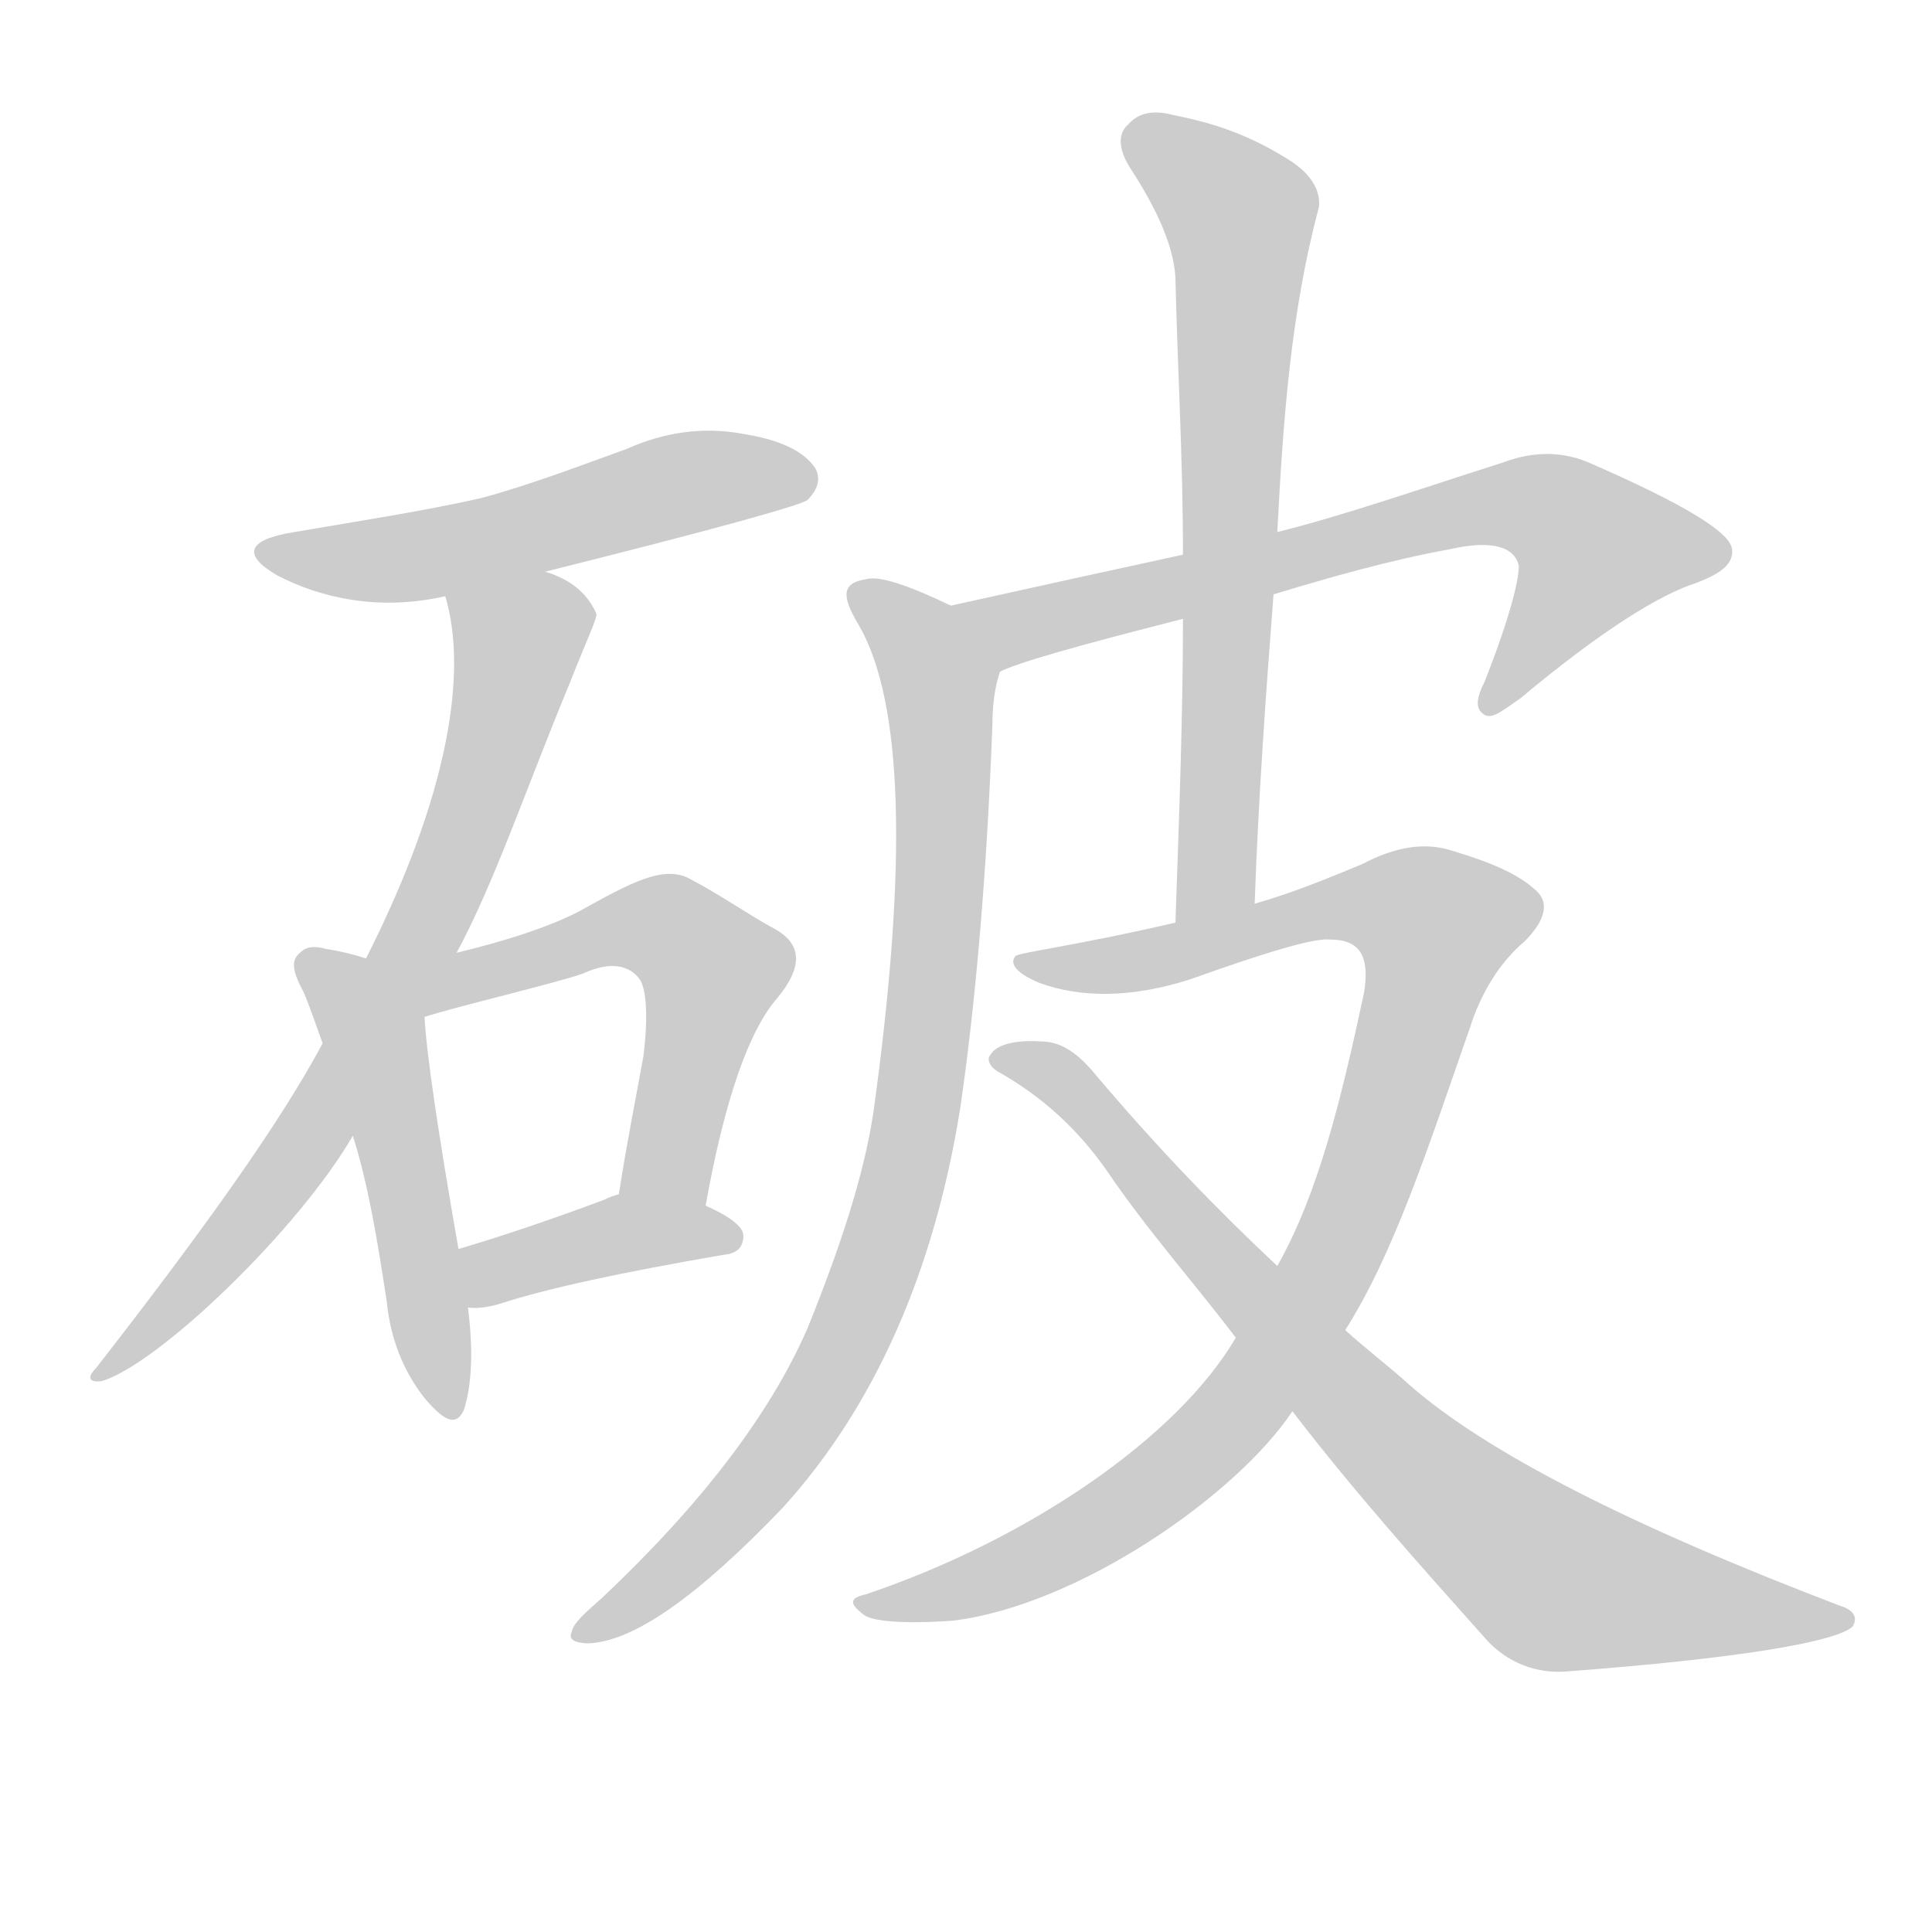 <!--
AnimCJK 2016-2018 Copyright Francois Mizessyn - https://github.com/parsimonhi/animCJK
Derived from:
    MakeMeAHanzi project - https://github.com/skishore/makemeahanzi
    Arphic PL KaitiM GB - https://apps.ubuntu.com/cat/applications/precise/fonts-arphic-gkai00mp/
    Arphic PL UKai - https://apps.ubuntu.com/cat/applications/fonts-arphic-ukai/
You can redistribute and/or modify this file under the terms of the Arphic Public License
as published by Arphic Technology Co., Ltd.
You should have received a copy of this license (the directory "APL") along with this file;
if not, see http://ftp.gnu.org/non-gnu/chinese-fonts-truetype/LICENSE.
-->
<svg id="z30772" class="acjk" version="1.1" viewBox="0 0 1024 1024" xmlns="http://www.w3.org/2000/svg" xmlns:xlink="http://www.w3.org/1999/xlink">
<style>
<![CDATA[
@keyframes z30772k {
	from {
		stroke:#ccc;
		stroke-dashoffset:3334;
	}
	1% {
		stroke:#c00;
		stroke-dashoffset:3334;
	}
	75% {
		stroke:#c00;
		stroke-dashoffset:0;
	}
	to {
		stroke:#000;
	}
}
#z30772 path[clip-path] {
	animation:z30772k 1s linear both;
	stroke-dasharray:3334;
	stroke-width:128;
	stroke-linecap:round;
	fill:none;
}
#z30772 path[clip-path="url(#z30772c1)"] {animation-delay:1s;}
#z30772 path[clip-path="url(#z30772c2)"] {animation-delay:2s;}
#z30772 path[clip-path="url(#z30772c3)"] {animation-delay:3s;}
#z30772 path[clip-path="url(#z30772c4)"] {animation-delay:4s;}
#z30772 path[clip-path="url(#z30772c5)"] {animation-delay:5s;}
#z30772 path[clip-path="url(#z30772c6)"] {animation-delay:6s;}
#z30772 path[clip-path="url(#z30772c7)"] {animation-delay:7s;}
#z30772 path[clip-path="url(#z30772c8)"] {animation-delay:8s;}
#z30772 path[clip-path="url(#z30772c9)"] {animation-delay:9s;}
#z30772 path[clip-path="url(#z30772c10)"] {animation-delay:10s;}
#z30772 path {fill:#ccc;}
]]>
</style>
<path id="z30772d1" d="M289 303C377 281 424 268 428 265C434 259 435 253 432 248C426 239 413 233 394 230C373 226 352 229 332 238C307 247 281 257 255 264C224 271 191 276 156 282C131 286 128 294 147 305C170 317 201 324 236 316C271 307 271 307 289 303Z"/>
<path id="z30772d2" d="M242 505C262 468 278 420 302 362C311 339 317 327 316 325C311 314 302 307 289 303C272 296 232 298 236 316C248 356 238 421 194 508C179 538 179 538 171 553C148 596 107 653 51 725C46 730 47 733 54 732C84 723 158 652 187 602C224 537 224 537 242 505Z"/>
<path id="z30772d3" d="M194 508C188 506 180 504 173 503C166 501 162 502 159 505C154 509 155 515 161 526C164 533 167 542 171 553C182 586 182 586 187 602C195 627 200 657 205 690C207 710 214 727 225 741C236 754 242 756 246 747C250 734 251 716 248 693C245 672 245 672 243 662C232 599 226 558 225 539C225 524 208 511 194 508Z"/>
<path id="z30772d4" d="M374 639C384 583 397 546 412 529C426 512 425 500 410 492C397 485 383 475 366 466C352 458 334 468 307 483C284 495 250 503 242 505C230 507 211 509 194 508C179 508 211 544 225 539C240 534 295 521 309 516C324 509 334 512 339 519C342 523 344 536 341 560C337 582 332 607 328 633C325 648 371 654 374 639Z"/>
<path id="z30772d5" d="M248 693Q255 694 265 691Q302 679 384 665Q394 664 394 655Q394 648 374 639C360 633 343 628 328 633Q324 634 320 636Q277 652 243 662C233 665 238 693 248 693Z"/>
<path id="z30772d6" d="M504 321C481 310 466 305 459 307C446 309 446 316 455 331C479 372 481 459 463 589C458 623 445 662 428 704C408 750 371 798 319 847C310 855 304 860 303 865C301 869 305 871 312 871C336 870 370 846 415 799C463 746 495 675 509 587C517 532 523 464 526 384C526 371 528 362 530 356C535 343 517 326 504 321Z"/>
<path id="z30772d7" d="M675 315C705 306 736 297 769 291C791 286 803 290 805 300C805 308 800 328 787 361C782 371 782 376 787 379C791 381 796 377 806 370C849 334 880 315 899 309C912 304 919 299 918 291C917 282 892 267 844 246C829 239 813 239 797 245C753 259 713 273 677 282C644 290 644 290 627 294C590 302 549 311 504 321C490 324 516 361 530 356C540 351 572 342 627 328C659 319 659 319 675 315Z"/>
<path id="z30772d8" d="M665 479C667 422 671 367 675 315C676 293 676 293 677 282C680 224 684 166 699 110C700 103 697 93 682 84C658 69 637 64 622 61C611 58 603 60 598 66C593 70 592 78 599 89C614 112 622 131 623 147C624 193 627 242 627 294C627 294 627 316 627 328C627 378 625 432 623 489C623 503 665 493 665 479Z"/>
<path id="z30772d9" d="M713 705C739 664 757 608 779 545C785 526 795 510 808 499C819 488 822 478 813 471C804 463 790 457 770 451C755 446 739 449 722 458C705 465 686 473 665 479C637 486 637 486 623 489C567 502 538 505 538 507C535 511 539 516 551 521C573 529 600 529 631 519C673 504 697 497 705 498C721 498 726 507 723 526C711 582 699 632 677 671C662 696 662 696 655 709C624 762 545 816 459 845C450 847 450 850 458 856C462 859 477 861 505 859C571 851 655 793 685 748C704 719 704 719 713 705Z"/>
<path id="z30772d10" d="M685 748C718 791 753 830 786 867C796 879 811 887 829 886C923 879 974 870 982 862C985 857 982 853 975 851C865 809 788 770 747 734C736 724 724 715 713 705C689 682 689 682 677 671C646 642 614 609 581 570C572 559 563 552 552 552C537 551 528 554 525 559C523 561 524 565 529 568C552 581 571 598 587 621C608 652 633 680 655 709C675 735 675 735 685 748Z"/>
<defs>
	<clipPath id="z30772c1"><use xlink:href="#z30772d1"></use></clipPath>
	<clipPath id="z30772c2"><use xlink:href="#z30772d2"></use></clipPath>
	<clipPath id="z30772c3"><use xlink:href="#z30772d3"></use></clipPath>
	<clipPath id="z30772c4"><use xlink:href="#z30772d4"></use></clipPath>
	<clipPath id="z30772c5"><use xlink:href="#z30772d5"></use></clipPath>
	<clipPath id="z30772c6"><use xlink:href="#z30772d6"></use></clipPath>
	<clipPath id="z30772c7"><use xlink:href="#z30772d7"></use></clipPath>
	<clipPath id="z30772c8"><use xlink:href="#z30772d8"></use></clipPath>
	<clipPath id="z30772c9"><use xlink:href="#z30772d9"></use></clipPath>
	<clipPath id="z30772c10"><use xlink:href="#z30772d10"></use></clipPath>
</defs>
<path pathLength="3333" clip-path="url(#z30772c1)" d="M143 291L428 251"/>
<path pathLength="3333" clip-path="url(#z30772c2)" d="M242 320L277 346L221 499L57 726"/>
<path pathLength="3333" clip-path="url(#z30772c3)" d="M164 512L199 551L235 748"/>
<path pathLength="3333" clip-path="url(#z30772c4)" d="M232 531L329 491L376 509L341 634"/>
<path pathLength="3333" clip-path="url(#z30772c5)" d="M254 686L328 654L387 657"/>
<path pathLength="3333" clip-path="url(#z30772c6)" d="M454 315L499 371L474 642L411 773L312 865"/>
<path pathLength="3333" clip-path="url(#z30772c7)" d="M513 325L821 269L863 301L792 373"/>
<path pathLength="3333" clip-path="url(#z30772c8)" d="M602 70L660 118L634 485"/>
<path pathLength="3333" clip-path="url(#z30772c9)" d="M543 509L735 476L770 501L648 755L567 819L459 852"/>
<path pathLength="3333" clip-path="url(#z30772c10)" d="M533 561L822 837L975 855"/>
</svg>